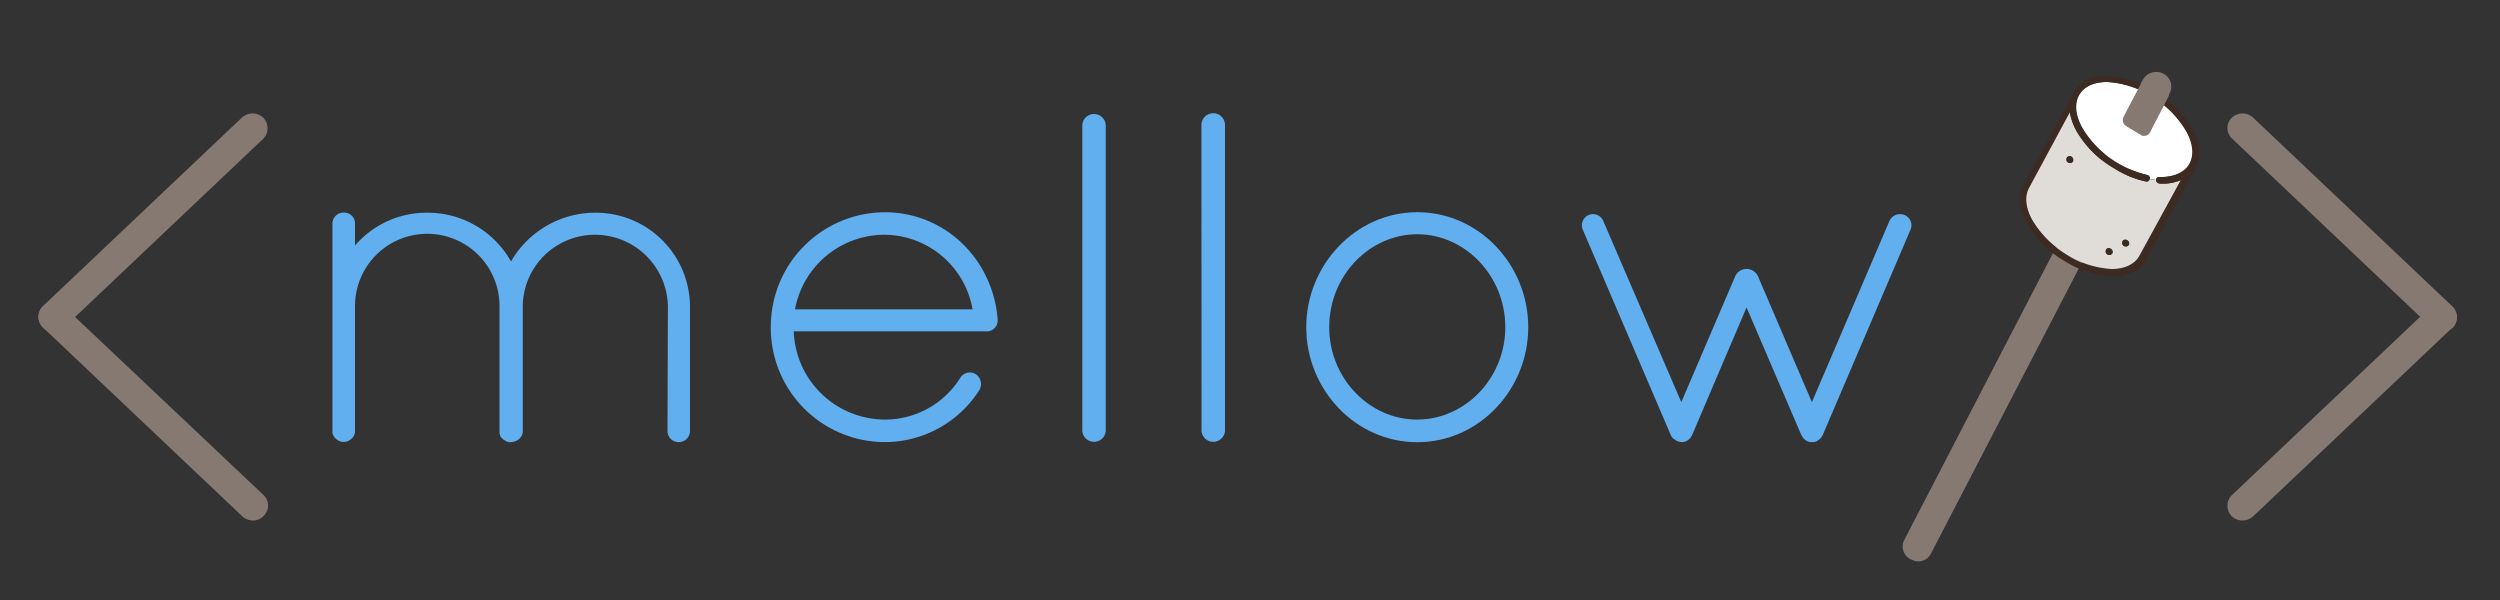 <svg id="Layer_1" data-name="Layer 1" xmlns="http://www.w3.org/2000/svg" viewBox="0 0 500 120"><rect x="0" y="0" width="500" height="120" fill="#333333" stroke="none"/><defs><style>.cls-1{fill:#867972;}.cls-2{fill:#e0dcd7;}.cls-3{fill:#fff;}.cls-4{fill:#3d2a20;}.cls-5{isolation:isolate;}.cls-6{fill:#61afef;}</style></defs><title>mellow-blueArtboard 1</title><path class="cls-1" d="M448.5,104.1a3.1,3.1,0,0,1-2.2-.9,3,3,0,0,1,0-4.1h0l39.9-37.8a3.11,3.11,0,0,1,4.3.1,3,3,0,0,1,0,4.1h0l-39.9,37.8A3.23,3.23,0,0,1,448.5,104.1Z"/><path class="cls-1" d="M488.4,66.3a3.23,3.23,0,0,1-2.1-.8L446.4,27.7a2.87,2.87,0,0,1-.1-4.1h0a3.11,3.11,0,0,1,4.3-.1l39.9,37.8a3,3,0,0,1,.1,4.2,3.49,3.49,0,0,1-2.2.8Z"/><path class="cls-1" d="M50.6,104.1a3.23,3.23,0,0,1-2.1-.8L8.6,65.5a2.87,2.87,0,0,1-.1-4.1h0a3.11,3.11,0,0,1,4.3-.1L52.7,99a2.87,2.87,0,0,1,.1,4.1h0A2.84,2.84,0,0,1,50.6,104.1Z"/><path class="cls-1" d="M10.7,66.3a3.1,3.1,0,0,1-2.2-.9,3,3,0,0,1,0-4.1h0L48.4,23.5a3.11,3.11,0,0,1,4.3.1,3,3,0,0,1,0,4.1h0L12.8,65.5A3.23,3.23,0,0,1,10.7,66.3Z"/><path class="cls-1" d="M383,112.2c-.3-.1-.5-.2-.8-.3a2.88,2.88,0,0,1-1.3-4l47.7-92a3.07,3.07,0,0,1,4-1.2,2.88,2.88,0,0,1,1.3,4l-47.7,92A2.83,2.83,0,0,1,383,112.2Z"/><path class="cls-2" d="M436.2,36a9.28,9.28,0,0,1-4.3.7c-.4,0-.6-.3-.7-.7h0a6.88,6.88,0,0,1-1.3-.2h0a.56.56,0,0,1-.6.5h-.1a19.5,19.5,0,0,1-6.5-2.7,21,21,0,0,1-7.4-7.4,13,13,0,0,1-1.4-3.9l-8.2,15.2c-.9,1.7-.7,4,.7,6.5a20.7,20.7,0,0,0,6.9,6.9,19.15,19.15,0,0,0,9,2.9c2.7,0,4.7-1,5.6-2.7Zm-22.6-3.5a.69.69,0,0,1-.3-.9.65.65,0,0,1,.9-.2h.1a.69.69,0,0,1,.3.9.75.75,0,0,1-1,.2Zm7.9,18.4a.69.69,0,0,1-.3-.9.65.65,0,0,1,.9-.2h.1a.69.69,0,0,1,.3.9.8.8,0,0,1-1,.2Zm3.3-1.7a.69.69,0,0,1-.3-.9.65.65,0,0,1,.9-.2h.1a.69.69,0,0,1,.3.9.8.8,0,0,1-1,.2Z"/><path class="cls-3" d="M431.9,35.4c2.9.1,5.1-.8,6.1-2.7s.7-4-.7-6.5a19.82,19.82,0,0,0-6.9-6.9,19.15,19.15,0,0,0-9-2.9c-2.7,0-4.7,1-5.6,2.7s-.7,4,.7,6.5a19.82,19.82,0,0,0,6.9,6.9,20.16,20.16,0,0,0,6.1,2.5.69.69,0,0,1,.5.8c.4.1.8.1,1.3.2a.58.58,0,0,1,.6-.6Z"/><path class="cls-4" d="M425.4,48a.65.65,0,0,0-.9.2v.1a.69.69,0,0,0,.3.9.65.65,0,0,0,.9-.2v-.1A.69.69,0,0,0,425.4,48Z"/><path class="cls-4" d="M422.1,49.7a.65.65,0,0,0-.9.2V50a.69.69,0,0,0,.3.9.65.65,0,0,0,.9-.2v-.1A.69.69,0,0,0,422.1,49.7Z"/><path class="cls-4" d="M414.3,31.3a.65.65,0,0,0-.9.2v.1a.69.69,0,0,0,.3.9.65.65,0,0,0,.9-.2v-.1A.81.81,0,0,0,414.3,31.3Z"/><path class="cls-4" d="M438.4,25.7a20.2,20.2,0,0,0-7.4-7.4,19.84,19.84,0,0,0-9.7-3.1c-3.1,0-5.5,1.2-6.6,3.3L404.8,37c-1.1,2.1-.9,4.9.7,7.8a20.2,20.2,0,0,0,7.4,7.4,19.84,19.84,0,0,0,9.7,3.1c3.1,0,5.5-1.2,6.6-3.3l9.9-18.5C440.2,31.3,440,28.6,438.4,25.7Zm-16,28.2a17.16,17.16,0,0,1-9-2.9,19.82,19.82,0,0,1-6.9-6.9c-1.4-2.5-1.6-4.8-.7-6.5L414,22.4a11.39,11.39,0,0,0,1.3,3.8,20.2,20.2,0,0,0,7.4,7.4,19.5,19.5,0,0,0,6.5,2.7.57.57,0,0,0,.7-.4v-.1h0a.79.79,0,0,0-.5-.8,21.78,21.78,0,0,1-6.1-2.5,19.82,19.82,0,0,1-6.9-6.9c-1.4-2.5-1.6-4.8-.7-6.5s2.9-2.7,5.6-2.7a17.16,17.16,0,0,1,9,2.9,19.82,19.82,0,0,1,6.9,6.9c1.4,2.5,1.6,4.8.7,6.5s-3.2,2.8-6.1,2.7a.56.56,0,0,0-.6.5V36h0c0,.4.3.6.7.7a8.88,8.88,0,0,0,4.3-.7L428,51.2c-.9,1.7-2.9,2.7-5.6,2.7Z"/><path class="cls-1" d="M428.2,27l-3-1.8a1.44,1.44,0,0,1-.5-1.8c1.2-2.4,2.5-4.7,3.7-7.1.1-.1.2-.1.5-.2h.6a21.16,21.16,0,0,0,2.1,1.1c.5.2,1,.5,1.5.7a1.18,1.18,0,0,1,.6.5,2.25,2.25,0,0,1,.1.7c-1.2,2.4-2.5,4.8-3.7,7.2a1.37,1.37,0,0,1-.8.8C428.6,27.3,428.3,27.1,428.2,27Z"/><g class="cls-5"><path class="cls-6" d="M133.58,61.21A14.59,14.59,0,0,0,119,46.95a14.44,14.44,0,0,0-14.45,14.26V86.54a.33.33,0,0,1-.1.19v.19a2.4,2.4,0,0,1-1.15,1.22,2.59,2.59,0,0,1-1.15.28h-.48a.34.34,0,0,1-.19-.09c-.19,0-.38-.19-.57-.28s-.19-.09-.29-.19l-.29-.28c-.1-.09-.1-.19-.19-.19s0-.09-.1-.19A.29.29,0,0,0,100,87a.34.34,0,0,0-.1-.28V61.21a14.45,14.45,0,0,0-28.9,0V86.26A2,2,0,0,1,69.94,88a1.1,1.1,0,0,1-.57.28c-.1.09-.19.09-.38.09H68.4a2.48,2.48,0,0,1-1.91-1.69v-42a2.2,2.2,0,0,1,2.2-2.16A2.17,2.17,0,0,1,71,44.7v4.41a18.88,18.88,0,0,1,14.45-6.57,19.08,19.08,0,0,1,16.75,9.76A19.47,19.47,0,0,1,119,42.54a18.85,18.85,0,0,1,19,18.67V86.26a2.23,2.23,0,0,1-2.3,2.16,2.2,2.2,0,0,1-2.2-2.16Z"/><path class="cls-6" d="M154.16,65.53a22.89,22.89,0,0,1,22.78-23.08c12.06,0,21.63,9.38,22.59,21.39v.37a2.15,2.15,0,0,1-2.3,2.06H158.75a18.28,18.28,0,0,0,18.18,17.64,17.7,17.7,0,0,0,15.12-8.35,2.26,2.26,0,0,1,3.06-.75,2.36,2.36,0,0,1,.77,3.19,22.45,22.45,0,0,1-18.95,10.42A22.85,22.85,0,0,1,154.16,65.53ZM159,61.87h35.51a18,18,0,0,0-17.61-14.92A18.21,18.21,0,0,0,159,61.87Z"/><path class="cls-6" d="M216.46,25a2.35,2.35,0,0,1,4.69,0V86.17a2.35,2.35,0,0,1-4.69,0Z"/><path class="cls-6" d="M240.29,25A2.35,2.35,0,0,1,245,25V86.17a2.35,2.35,0,0,1-4.69,0Z"/></g><g class="cls-5"><path class="cls-6" d="M283.45,42.44c12.35,0,22.2,10.51,22.2,23s-9.86,23-22.2,23-22.2-10.51-22.2-23S271.2,42.44,283.45,42.44Zm0,41.47c9.57,0,17.61-8.26,17.61-18.48s-8-18.58-17.61-18.58-17.61,8.35-17.61,18.58S273.88,83.92,283.45,83.92Z"/></g><g class="cls-5"><path class="cls-6" d="M335.15,88a1.72,1.72,0,0,1-1-1l-17.61-41.1a2.22,2.22,0,1,1,4.12-1.69l15.6,36.22,10.81-25.24a2.53,2.53,0,0,1,2.2-1.41,2.56,2.56,0,0,1,2.3,1.41l10.81,25.24,15.5-36.22a2.34,2.34,0,0,1,3-1.22,2.23,2.23,0,0,1,1.24,2.91L364.62,86.83a2.57,2.57,0,0,1-.86,1.13,2,2,0,0,1-1.15.47h-.48A2.19,2.19,0,0,1,360.32,87l-.1-.09L349.31,61.49,338.5,86.83a.33.33,0,0,0-.1.19,2.26,2.26,0,0,1-2,1.41,2.84,2.84,0,0,1-.86-.19A.5.5,0,0,1,335.15,88Z"/></g></svg>